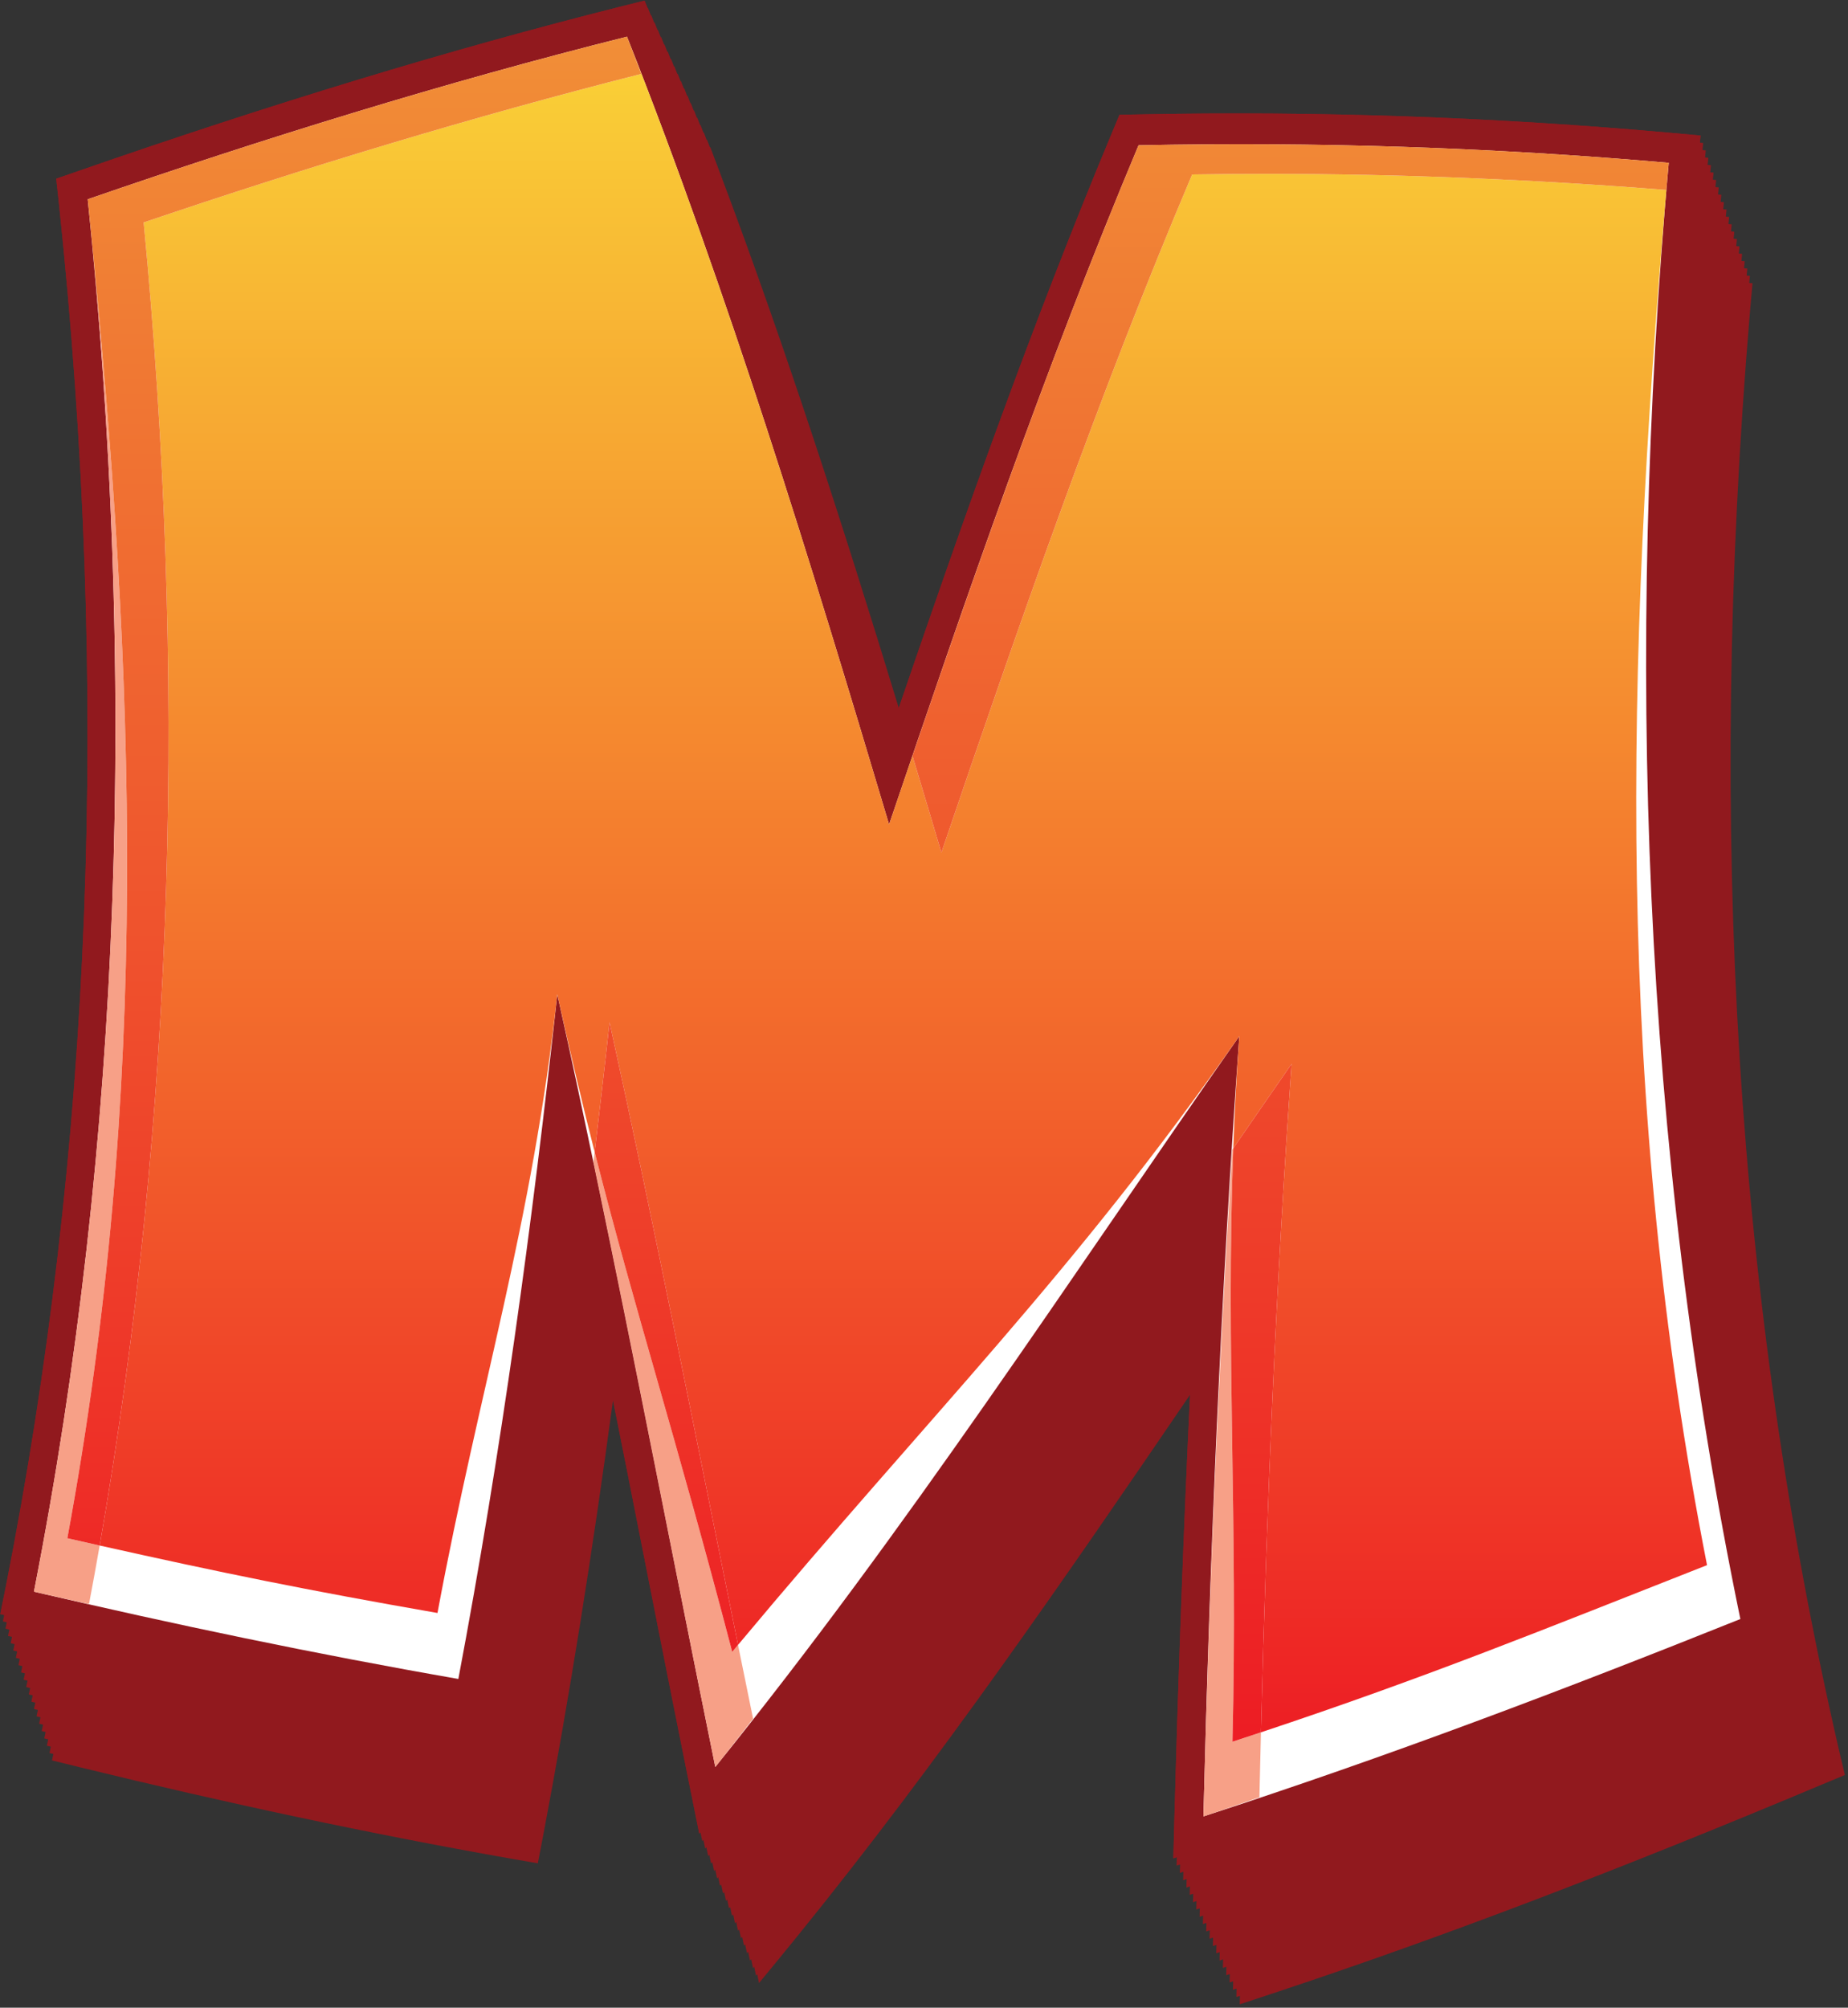 <?xml version="1.0" encoding="UTF-8" standalone="no"?>
<!DOCTYPE svg PUBLIC "-//W3C//DTD SVG 1.1//EN" "http://www.w3.org/Graphics/SVG/1.1/DTD/svg11.dtd">
<svg width="100%" height="100%" viewBox="0 0 371 403" version="1.1" xmlns="http://www.w3.org/2000/svg" xmlns:xlink="http://www.w3.org/1999/xlink" xml:space="preserve" xmlns:serif="http://www.serif.com/" style="fill-rule:evenodd;clip-rule:evenodd;stroke-linejoin:round;stroke-miterlimit:1.414;">
    <rect x="0" y="0" width="371" height="403" fill="#333333" stroke="none"/>
    <g transform="matrix(1,0,0,1,-3320.93,-3019.98)">
        <g transform="matrix(6.781,0,0,6.781,2529.58,1167.43)">
            <path d="M155.474,303.881C155.483,303.753 155.492,303.625 155.501,303.497L155.385,303.664C155.394,303.536 155.403,303.407 155.413,303.279L155.296,303.446C155.306,303.318 155.315,303.19 155.324,303.063L155.208,303.227C155.217,303.1 155.227,302.972 155.236,302.845L155.12,303.01C155.129,302.881 155.138,302.753 155.147,302.625L155.031,302.792C155.04,302.664 155.049,302.535 155.059,302.407L154.942,302.574C154.952,302.446 154.961,302.318 154.971,302.189L154.855,302.356C154.864,302.229 154.873,302.101 154.882,301.972L154.766,302.137C154.775,302.01 154.785,301.882 154.795,301.754L154.678,301.919C154.688,301.791 154.697,301.662 154.707,301.534L154.59,301.701C154.6,301.573 154.609,301.444 154.619,301.316L154.502,301.483C154.511,301.355 154.521,301.227 154.531,301.099L154.414,301.266C154.423,301.137 154.433,301.009 154.442,300.881C153.872,301.689 153.303,302.501 152.735,303.314C151.593,304.946 150.46,306.596 149.323,308.252C146.058,313.002 142.687,317.914 139.028,322.627C138.908,322.036 138.787,321.442 138.667,320.852C137.715,316.141 136.775,311.447 135.766,306.791C135.41,305.15 135.051,303.511 134.688,301.874L134.675,301.996C134.65,301.882 134.624,301.768 134.6,301.653L134.586,301.776C134.562,301.663 134.536,301.549 134.511,301.436L134.498,301.559C134.473,301.444 134.447,301.331 134.422,301.218L134.409,301.34C134.384,301.227 134.358,301.113 134.333,301L134.32,301.122C134.295,301.009 134.269,300.895 134.244,300.782L134.231,300.904C134.206,300.79 134.181,300.676 134.155,300.563L134.143,300.685C134.117,300.571 134.091,300.458 134.066,300.345L134.053,300.467C134.028,300.353 134.002,300.24 133.977,300.127L133.964,300.249C133.939,300.136 133.913,300.022 133.888,299.909L133.875,300.031C133.85,299.918 133.824,299.805 133.799,299.691L133.786,299.814C133.76,299.7 133.735,299.586 133.709,299.472L133.697,299.595C133.671,299.481 133.645,299.368 133.62,299.255L133.607,299.377C133.582,299.264 133.556,299.15 133.53,299.037L133.518,299.159C133.492,299.046 133.466,298.933 133.44,298.819L133.428,298.942C133.402,298.829 133.377,298.716 133.351,298.602L133.339,298.725C133.313,298.611 133.287,298.497 133.261,298.383L133.249,298.506C133.223,298.393 133.197,298.279 133.171,298.166L133.159,298.288C133.133,298.175 133.107,298.061 133.081,297.949L133.069,298.071C133.043,297.958 133.018,297.845 132.991,297.731L132.979,297.854C132.954,297.741 132.928,297.628 132.902,297.515C132.732,299.186 132.558,300.855 132.378,302.523C131.616,309.581 130.709,315.921 129.6,321.863C126.79,321.365 123.884,320.774 120.951,320.136C122.836,308.625 123.301,296.61 122.293,283.85C127.282,282.228 131.915,280.874 136.394,279.756C138.522,285.657 140.389,291.71 142.235,297.891C142.481,298.715 142.727,299.54 142.972,300.365L142.985,300.328L143.061,300.584L143.074,300.548L143.149,300.804L143.162,300.767L143.238,301.023L143.251,300.988L143.327,301.245L143.338,301.208L143.415,301.464L143.427,301.427L143.503,301.684L143.516,301.646L143.591,301.903L143.604,301.866L143.68,302.122L143.692,302.088L143.768,302.344L143.781,302.307L143.857,302.563L143.869,302.526L143.945,302.783L143.957,302.746L144.034,303.002L144.046,302.965L144.122,303.222L144.135,303.186L144.21,303.443L144.223,303.406L144.299,303.662L144.311,303.626L144.388,303.882L144.399,303.845L144.476,304.102L144.488,304.064L144.564,304.32L144.577,304.286L144.652,304.542L144.665,304.505L144.741,304.762C145.017,303.948 145.292,303.135 145.567,302.321C147.817,295.688 150.056,289.2 152.702,282.819C156.802,282.751 160.857,282.856 164.879,283.101C164.138,296.406 164.913,308.822 167.247,320.568C162.88,322.298 158.991,323.754 155.278,325.026C155.428,318.889 155.669,313.453 156.006,308.29C156.073,307.272 156.141,306.255 156.212,305.237L156.096,305.402C156.105,305.275 156.114,305.148 156.123,305.02L156.007,305.186C156.016,305.058 156.025,304.93 156.034,304.802L155.918,304.969C155.927,304.841 155.936,304.713 155.945,304.585L155.829,304.752C155.838,304.624 155.847,304.496 155.856,304.368L155.74,304.535C155.749,304.406 155.758,304.278 155.767,304.15L155.651,304.315C155.66,304.188 155.669,304.061 155.679,303.934L155.562,304.099C155.571,303.971 155.581,303.842 155.59,303.714L155.474,303.881ZM166.179,277.131C160.977,276.665 155.711,276.477 150.393,276.585C150.21,276.588 150.027,276.592 149.845,276.596C149.771,276.772 149.697,276.949 149.623,277.126C147.285,282.731 145.277,288.398 143.31,294.153C141.665,288.765 139.957,283.465 138.003,278.277C137.912,278.036 137.821,277.795 137.73,277.554L137.718,277.557L137.634,277.337L137.622,277.339L137.538,277.118L137.526,277.122L137.442,276.9L137.43,276.905L137.346,276.684L137.334,276.687L137.25,276.467L137.237,276.47L137.153,276.25L137.141,276.253L137.057,276.031L137.044,276.036L136.96,275.814L136.947,275.819L136.862,275.598L136.85,275.601L136.766,275.382L136.753,275.384L136.668,275.165L136.656,275.167L136.571,274.946L136.558,274.951L136.473,274.73L136.46,274.734L136.374,274.514L136.363,274.517L136.277,274.298L136.264,274.3L136.179,274.082L136.167,274.084L136.081,273.863L136.068,273.868L135.982,273.647L135.97,273.651L135.883,273.432L135.871,273.434L135.784,273.216C135.543,273.275 135.302,273.336 135.061,273.396C129.972,274.678 124.716,276.281 119.022,278.26C118.803,278.335 118.584,278.411 118.366,278.487C118.392,278.722 118.417,278.957 118.443,279.191C119.977,293.691 119.421,307.245 116.878,320.138C116.822,320.417 116.766,320.696 116.709,320.976L116.824,321.003L116.786,321.192L116.901,321.22L116.863,321.408L116.978,321.436L116.939,321.623L117.055,321.65L117.017,321.839L117.132,321.866L117.094,322.054L117.209,322.082L117.17,322.271L117.286,322.3L117.247,322.487L117.363,322.516L117.324,322.703L117.44,322.731L117.4,322.919L117.516,322.947L117.477,323.136L117.593,323.165L117.553,323.354L117.669,323.382L117.63,323.57L117.746,323.598L117.707,323.786L117.823,323.814L117.783,324.003L117.899,324.031L117.859,324.22L117.976,324.25L117.936,324.438L118.052,324.467L118.012,324.655L118.128,324.684L118.088,324.872L118.205,324.9L118.165,325.089L118.281,325.117L118.24,325.307C118.513,325.374 118.785,325.441 119.058,325.508C123.397,326.569 127.689,327.485 131.805,328.211C132.078,328.259 132.351,328.306 132.624,328.353C132.679,328.067 132.734,327.781 132.789,327.495C133.56,323.429 134.239,319.171 134.849,314.65C134.994,315.379 135.14,316.102 135.285,316.831C135.868,319.777 136.447,322.733 137.044,325.694C137.164,326.288 137.284,326.882 137.404,327.476L137.438,327.434L137.492,327.696L137.525,327.654L137.579,327.917L137.613,327.875L137.667,328.14L137.701,328.098L137.754,328.36L137.789,328.318L137.843,328.581L137.877,328.539L137.931,328.802L137.965,328.76L138.019,329.022L138.053,328.98L138.107,329.245L138.141,329.203L138.195,329.466L138.23,329.424L138.284,329.687L138.318,329.644L138.372,329.907L138.407,329.865L138.461,330.128L138.496,330.086L138.55,330.351L138.584,330.309L138.638,330.571L138.673,330.529L138.728,330.792L138.762,330.75L138.816,331.013L138.851,330.971L138.905,331.233L138.94,331.191L138.995,331.456L139.029,331.414L139.084,331.677L139.119,331.635L139.173,331.897C139.552,331.438 139.929,330.977 140.304,330.515C144.529,325.308 148.309,319.802 151.933,314.485C151.749,318.339 151.595,322.438 151.472,326.938C151.46,327.36 151.449,327.783 151.439,328.205L151.542,328.172L151.535,328.421L151.638,328.388L151.632,328.638L151.735,328.604L151.729,328.854L151.832,328.82L151.826,329.07L151.929,329.037L151.923,329.288L152.027,329.255L152.021,329.504L152.124,329.471L152.119,329.72L152.222,329.687L152.216,329.936L152.32,329.902L152.314,330.152L152.418,330.118L152.412,330.37L152.517,330.336L152.511,330.586L152.615,330.552L152.61,330.801L152.714,330.768L152.708,331.017L152.812,330.982L152.807,331.232L152.911,331.198L152.906,331.449L153.01,331.416L153.005,331.665L153.11,331.631L153.105,331.88L153.209,331.846L153.205,332.096L153.309,332.061L153.305,332.311L153.409,332.276L153.404,332.527C153.79,332.401 154.174,332.274 154.558,332.146C159.526,330.496 164.65,328.537 170.639,326.023C170.866,325.929 171.093,325.834 171.32,325.739C171.262,325.496 171.205,325.253 171.148,325.01C168.111,311.852 167.221,297.764 168.507,282.469C168.533,282.173 168.559,281.877 168.585,281.581L168.489,281.574L168.508,281.363L168.412,281.354L168.431,281.146L168.335,281.138L168.354,280.929L168.258,280.92L168.277,280.711L168.181,280.702L168.2,280.491L168.104,280.484L168.123,280.273L168.027,280.265L168.046,280.056L167.95,280.047L167.969,279.838L167.873,279.829L167.893,279.62L167.796,279.61L167.816,279.399L167.719,279.393L167.739,279.182L167.642,279.172L167.662,278.963L167.566,278.954L167.585,278.744L167.489,278.735L167.509,278.526L167.412,278.517L167.432,278.306L167.335,278.298L167.355,278.087L167.258,278.077L167.278,277.868L167.182,277.858L167.202,277.648L167.105,277.64L167.125,277.43L167.028,277.42L167.048,277.209C166.758,277.183 166.469,277.156 166.179,277.131Z" style="fill:rgb(145,25,30);fill-rule:nonzero;"/>
        </g>
        <g transform="matrix(6.781,0,0,6.781,2529.58,1167.43)">
            <path d="M154.442,300.881C154.365,301.9 154.29,302.92 154.217,303.939C153.75,310.48 153.42,317.432 153.215,325.722C157.553,324.29 162.065,322.621 167.247,320.568C164.673,307.572 163.964,293.77 165.17,278.832C160.491,278.461 155.754,278.314 150.971,278.399C148.301,284.794 146.052,291.289 143.799,297.925C143.523,298.738 143.248,299.552 142.972,300.365C142.727,299.54 142.481,298.715 142.235,297.891C139.927,290.164 137.597,282.626 134.747,275.352C130.128,276.53 125.356,277.968 120.225,279.71C121.577,293.814 121.044,307.029 118.697,319.644C122.407,320.486 126.068,321.236 129.6,321.863C130.709,315.921 131.617,309.581 132.378,302.523C132.558,300.855 132.732,299.186 132.902,297.515C133.275,299.145 133.643,300.779 134.005,302.415C135.033,307.056 135.978,311.739 136.921,316.443C137.393,318.794 137.864,321.151 138.344,323.513C142.271,318.535 145.854,313.299 149.323,308.252C150.46,306.596 151.594,304.946 152.735,303.314C153.303,302.501 153.872,301.689 154.442,300.881ZM151.439,328.205C151.449,327.783 151.46,327.36 151.472,326.938C151.68,319.354 151.971,312.887 152.357,306.86C151.787,307.69 151.217,308.52 150.647,309.352C146.849,314.889 142.915,320.661 138.524,326.098C138.152,326.558 137.779,327.018 137.404,327.476C137.284,326.882 137.164,326.288 137.044,325.694C136.447,322.733 135.868,319.777 135.285,316.831C134.682,313.785 134.077,310.752 133.446,307.732C132.772,313.207 132.002,318.265 131.103,323.076C131.048,323.361 130.994,323.646 130.94,323.932C130.671,323.885 130.401,323.838 130.132,323.791C126.062,323.074 121.817,322.185 117.519,321.168C117.249,321.104 116.979,321.04 116.709,320.976C116.766,320.696 116.822,320.417 116.878,320.138C119.421,307.245 119.977,293.692 118.443,279.191C118.417,278.956 118.392,278.722 118.366,278.487C118.584,278.411 118.803,278.335 119.022,278.26C124.716,276.281 129.972,274.678 135.061,273.396C135.302,273.336 135.543,273.275 135.784,273.216C135.879,273.455 135.974,273.695 136.068,273.936C138.728,280.715 140.926,287.702 143.072,294.847C145.116,288.852 147.191,282.957 149.623,277.126C149.697,276.949 149.771,276.772 149.845,276.596C150.027,276.592 150.21,276.588 150.393,276.585C155.711,276.477 160.977,276.665 166.179,277.131C166.469,277.156 166.758,277.183 167.048,277.209C167.02,277.506 166.992,277.804 166.964,278.102C165.56,293.481 166.285,307.652 169.054,320.936C169.105,321.181 169.157,321.427 169.21,321.672C168.984,321.763 168.758,321.854 168.533,321.944C162.575,324.351 157.496,326.239 152.58,327.836C152.2,327.96 151.819,328.082 151.439,328.205Z" style="fill:rgb(145,25,30);fill-rule:nonzero;"/>
        </g>
        <g transform="matrix(6.781,0,0,6.781,2529.58,1167.43)">
            <path d="M168.226,321.122C163.059,323.193 157.775,325.202 152.329,326.965C152.522,319.238 152.842,311.532 153.392,303.868C148.393,311.021 143.548,318.487 137.878,325.501C136.314,317.818 134.871,310.167 133.2,302.629C132.464,309.44 131.535,316.207 130.271,322.896C126.045,322.159 121.857,321.283 117.706,320.312C120.341,306.85 120.732,292.943 119.298,279.096C124.498,277.302 129.815,275.649 135.264,274.283C138.278,281.913 140.68,289.753 143.023,297.603C145.312,290.847 147.643,284.093 150.409,277.498C155.622,277.389 160.861,277.56 166.105,278.017C164.813,292.541 165.325,307.083 168.226,321.122Z" style="fill:white;fill-rule:nonzero;"/>
        </g>
        <g transform="matrix(6.781,0,0,6.781,2529.58,1167.43)">
            <path d="M154.032,324.476C154.199,317.858 154.476,311.258 154.94,304.689C154.363,305.517 153.788,306.354 153.213,307.188C153.252,306.12 153.31,305.019 153.392,303.868C148.44,310.956 144.316,314.981 138.551,321.888C137.297,315.704 136.087,309.544 134.747,303.456C134.608,304.738 134.459,306.018 134.306,307.299C133.964,305.954 133.619,304.516 133.259,302.894C133.239,302.806 133.22,302.718 133.2,302.629C132.458,309.442 130.896,314.263 129.653,320.943C125.781,320.268 123.262,319.753 119.652,318.946C121.9,306.113 122.217,292.928 120.955,279.782C125.762,278.153 130.672,276.658 135.686,275.385C135.553,275.043 135.427,274.697 135.292,274.355C138.293,281.962 140.687,289.777 143.023,297.603C144.86,292.183 146.723,286.764 148.816,281.428C146.985,286.097 145.332,290.83 143.715,295.572C144.001,296.525 144.289,297.479 144.572,298.436C146.867,291.682 149.21,284.936 151.996,278.362C152.74,278.35 153.485,278.344 154.23,278.344C158.155,278.344 162.094,278.509 166.035,278.82C164.818,293.002 164.525,305.672 167.239,319.527C162.347,321.452 158.971,322.833 154.032,324.476ZM119.374,279.843C119.373,279.836 119.372,279.828 119.372,279.82C119.347,279.579 119.323,279.338 119.298,279.096C119.324,279.345 119.349,279.594 119.374,279.843ZM166.093,278.15C166.097,278.105 166.101,278.061 166.105,278.017C166.101,278.061 166.097,278.105 166.093,278.15ZM166.105,278.017C161.882,277.649 157.661,277.466 153.455,277.466C157.662,277.466 161.882,277.648 166.105,278.017Z" style="fill:url(#_Linear1);"/>
        </g>
        <g transform="matrix(6.781,0,0,6.781,2529.58,1167.43)">
            <path d="M117.917,320.362C117.847,320.345 117.776,320.329 117.706,320.312C117.776,320.329 117.847,320.345 117.917,320.362ZM135.292,274.355C135.283,274.331 135.274,274.307 135.264,274.283C135.274,274.307 135.283,274.331 135.292,274.355Z" style="fill:rgb(145,25,30);fill-rule:nonzero;"/>
        </g>
        <g transform="matrix(6.781,0,0,6.781,2529.58,1167.43)">
            <path d="M119.336,320.68C118.864,320.573 118.389,320.471 117.917,320.362C117.847,320.345 117.776,320.329 117.706,320.312C120.293,307.093 120.718,293.443 119.374,279.843C120.728,293.37 121.148,305.434 118.695,318.73C119.023,318.804 119.342,318.876 119.652,318.946C119.551,319.524 119.446,320.102 119.336,320.68Z" style="fill:rgb(247,160,135);fill-rule:nonzero;"/>
        </g>
        <g transform="matrix(6.781,0,0,6.781,2529.58,1167.43)">
            <path d="M119.652,318.946C119.342,318.876 119.023,318.804 118.695,318.73C121.148,305.434 120.728,293.37 119.374,279.843C119.349,279.594 119.324,279.345 119.298,279.096C124.498,277.302 129.815,275.649 135.264,274.283C135.274,274.307 135.283,274.331 135.292,274.355C135.427,274.697 135.553,275.043 135.686,275.385C130.672,276.658 125.762,278.153 120.955,279.782C122.217,292.928 121.9,306.113 119.652,318.946Z" style="fill:url(#_Linear2);"/>
        </g>
        <g transform="matrix(6.781,0,0,6.781,2529.58,1167.43)">
            <path d="M148.816,281.428C149.332,280.112 149.862,278.802 150.409,277.498C149.862,278.802 149.332,280.112 148.816,281.428ZM166.04,278.82C166.039,278.82 166.037,278.82 166.035,278.82C166.039,278.783 166.042,278.745 166.045,278.708C166.061,278.522 166.077,278.336 166.093,278.15C166.075,278.373 166.059,278.597 166.04,278.82ZM150.409,277.498C151.423,277.477 152.439,277.466 153.455,277.466C152.439,277.466 151.423,277.477 150.409,277.498Z" style="fill:rgb(145,25,30);fill-rule:nonzero;"/>
        </g>
        <g transform="matrix(6.781,0,0,6.781,2529.58,1167.43)">
            <path d="M166.035,278.82C166.035,278.82 166.036,278.82 166.035,278.82C166.038,278.783 166.042,278.745 166.045,278.708C166.042,278.745 166.039,278.783 166.035,278.82Z" style="fill:rgb(247,160,135);fill-rule:nonzero;"/>
        </g>
        <g transform="matrix(6.781,0,0,6.781,2529.58,1167.43)">
            <path d="M144.572,298.436C144.289,297.479 144.001,296.525 143.715,295.572C145.332,290.83 146.985,286.097 148.816,281.428C149.332,280.112 149.862,278.802 150.409,277.498C151.423,277.477 152.439,277.466 153.455,277.466C157.661,277.466 161.882,277.649 166.105,278.017C166.101,278.061 166.097,278.105 166.093,278.15C166.077,278.336 166.061,278.522 166.045,278.708C166.042,278.745 166.038,278.783 166.035,278.82C162.094,278.509 158.155,278.344 154.23,278.344C153.485,278.344 152.74,278.35 151.996,278.362C149.21,284.936 146.867,291.682 144.572,298.436Z" style="fill:url(#_Linear3);"/>
        </g>
        <g transform="matrix(6.781,0,0,6.781,2529.58,1167.43)">
            <path d="M152.329,326.965C152.494,320.366 152.77,313.787 153.183,307.231C153.193,307.217 153.203,307.203 153.213,307.188C152.991,313.237 153.352,318.194 153.189,324.754C153.475,324.66 153.756,324.568 154.032,324.476C154.016,325.117 154.001,325.758 153.987,326.399C153.432,326.586 152.886,326.782 152.329,326.965Z" style="fill:rgb(247,160,135);fill-rule:nonzero;"/>
        </g>
        <g transform="matrix(6.781,0,0,6.781,2529.58,1167.43)">
            <path d="M153.189,324.754C153.352,318.194 152.991,313.237 153.213,307.188C153.788,306.354 154.363,305.517 154.94,304.689C154.476,311.258 154.199,317.858 154.032,324.476C153.756,324.568 153.475,324.66 153.189,324.754Z" style="fill:url(#_Linear4);"/>
        </g>
        <g transform="matrix(6.781,0,0,6.781,2529.58,1167.43)">
            <path d="M137.878,325.501C136.658,319.513 135.501,313.555 134.264,307.645C134.266,307.63 134.268,307.615 134.269,307.601C135.509,313.522 136.656,319.502 137.878,325.501C137.895,325.48 137.912,325.459 137.929,325.438C137.912,325.459 137.895,325.48 137.878,325.501Z" style="fill:rgb(145,25,30);fill-rule:nonzero;"/>
        </g>
        <g transform="matrix(6.781,0,0,6.781,2529.58,1167.43)">
            <path d="M137.878,325.501C136.656,319.502 135.509,313.522 134.269,307.601C134.281,307.5 134.294,307.399 134.306,307.299C135.516,312.058 136.69,315.65 138.379,322.095C138.436,322.026 138.494,321.956 138.551,321.888C138.699,322.616 138.847,323.345 138.997,324.073C138.639,324.526 138.292,324.986 137.929,325.438C137.912,325.459 137.895,325.48 137.878,325.501Z" style="fill:rgb(247,160,135);fill-rule:nonzero;"/>
        </g>
        <g transform="matrix(6.781,0,0,6.781,2529.58,1167.43)">
            <path d="M138.379,322.095C136.69,315.65 135.516,312.058 134.306,307.299C134.459,306.018 134.608,304.738 134.747,303.456C136.087,309.544 137.297,315.704 138.551,321.888C138.494,321.956 138.436,322.026 138.379,322.095Z" style="fill:url(#_Linear5);"/>
        </g>
    </g>
    <defs>
        <linearGradient id="_Linear1" x1="0" y1="0" x2="1" y2="0" gradientUnits="userSpaceOnUse" gradientTransform="matrix(-2.20614e-06,-50.471,50.471,-2.20614e-06,142.967,324.754)"><stop offset="0" style="stop-color:rgb(237,28,36);stop-opacity:1"/><stop offset="1" style="stop-color:rgb(250,212,55);stop-opacity:1"/></linearGradient>
        <linearGradient id="_Linear2" x1="0" y1="0" x2="1" y2="0" gradientUnits="userSpaceOnUse" gradientTransform="matrix(-2.20614e-06,-50.471,50.471,-2.20614e-06,142.967,324.754)"><stop offset="0" style="stop-color:rgb(237,28,36);stop-opacity:1"/><stop offset="1" style="stop-color:rgb(241,143,55);stop-opacity:1"/></linearGradient>
        <linearGradient id="_Linear3" x1="0" y1="0" x2="1" y2="0" gradientUnits="userSpaceOnUse" gradientTransform="matrix(-2.20614e-06,-50.471,50.471,-2.20614e-06,142.967,324.754)"><stop offset="0" style="stop-color:rgb(237,28,36);stop-opacity:1"/><stop offset="1" style="stop-color:rgb(241,143,55);stop-opacity:1"/></linearGradient>
        <linearGradient id="_Linear4" x1="0" y1="0" x2="1" y2="0" gradientUnits="userSpaceOnUse" gradientTransform="matrix(-2.20614e-06,-50.471,50.471,-2.20614e-06,142.967,324.754)"><stop offset="0" style="stop-color:rgb(237,28,36);stop-opacity:1"/><stop offset="1" style="stop-color:rgb(241,143,55);stop-opacity:1"/></linearGradient>
        <linearGradient id="_Linear5" x1="0" y1="0" x2="1" y2="0" gradientUnits="userSpaceOnUse" gradientTransform="matrix(-2.20614e-06,-50.471,50.471,-2.20614e-06,142.967,324.754)"><stop offset="0" style="stop-color:rgb(237,28,36);stop-opacity:1"/><stop offset="1" style="stop-color:rgb(241,143,55);stop-opacity:1"/></linearGradient>
    </defs>
</svg>
